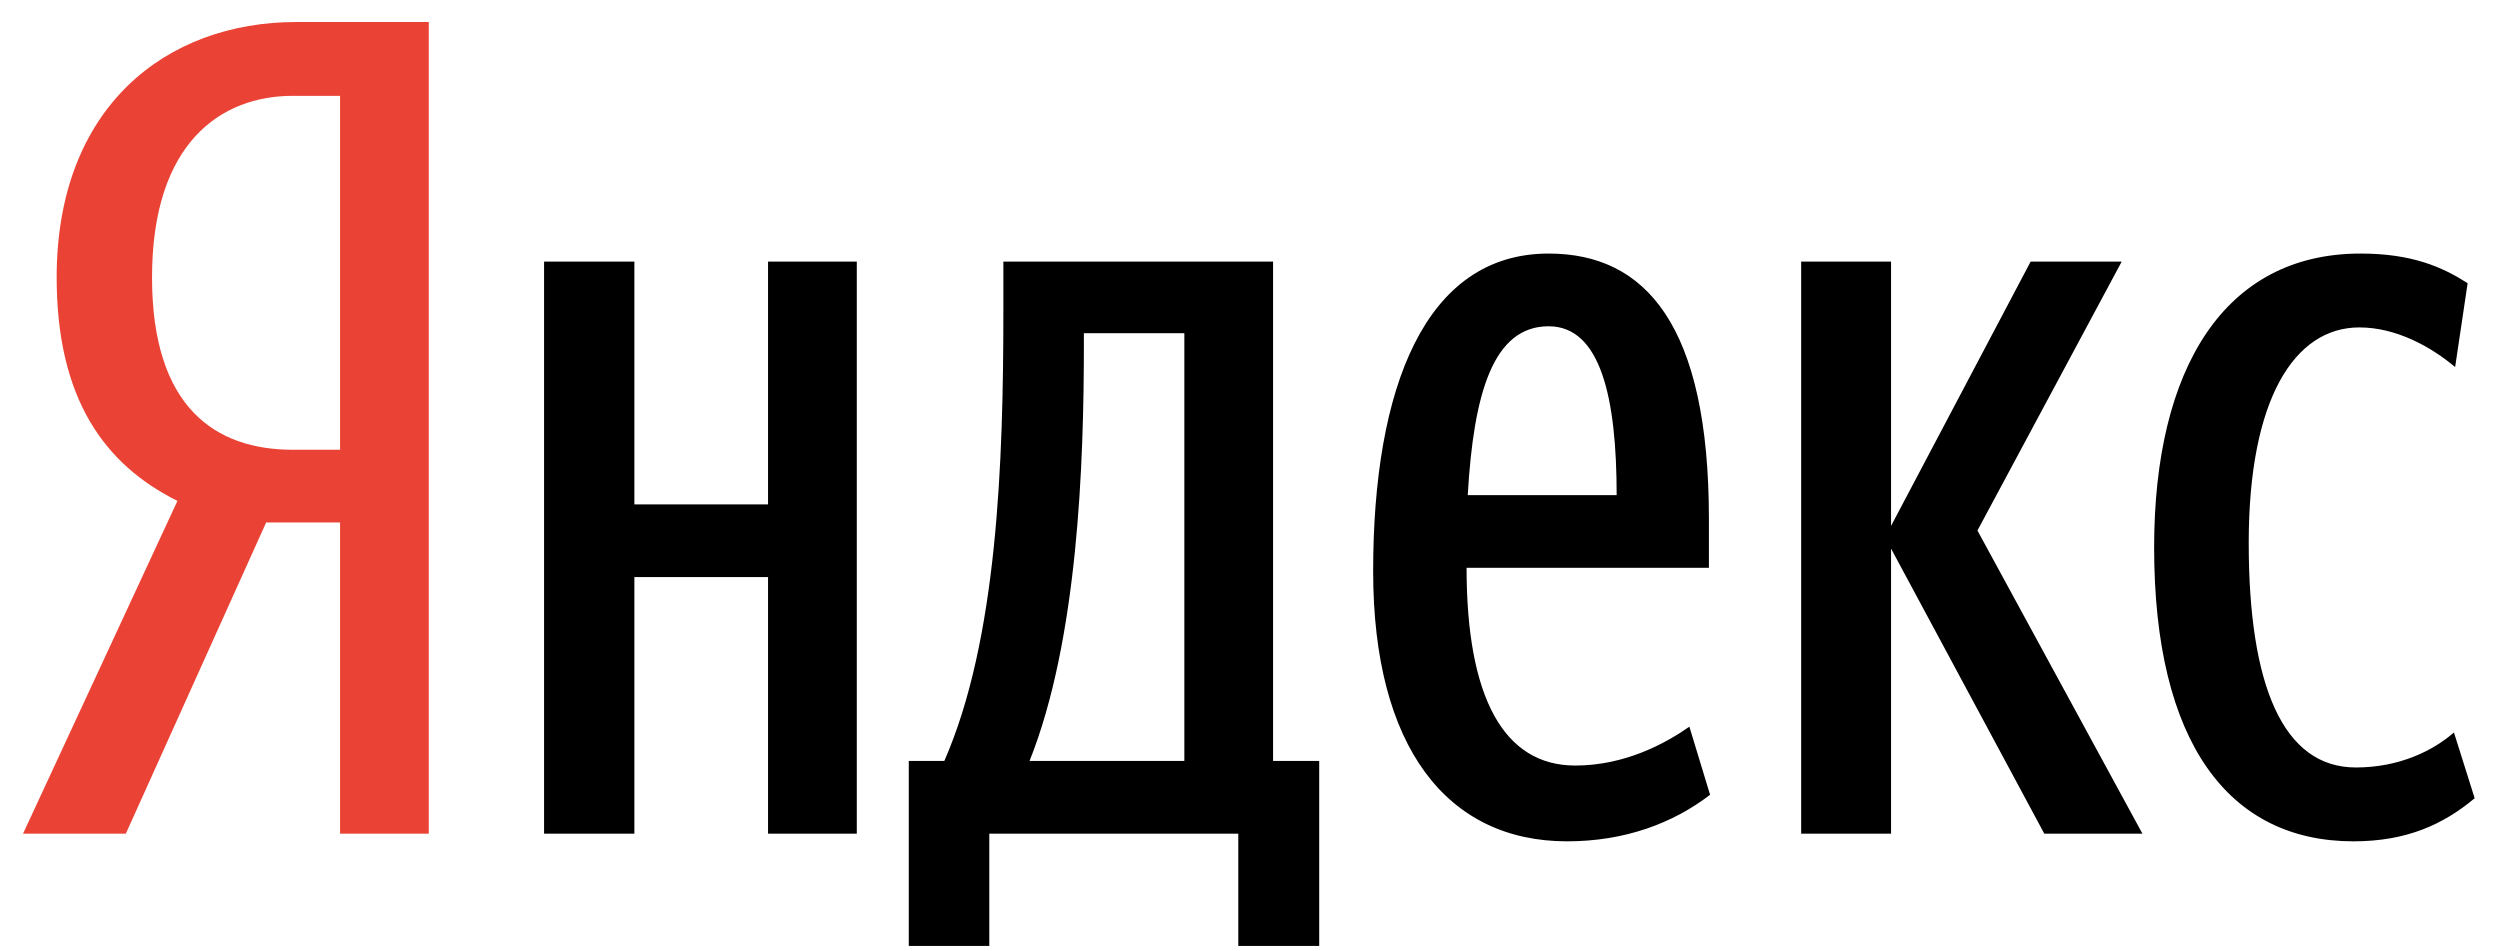 <svg width="92" height="35" viewBox="0 0 92 35" fill="none" xmlns="http://www.w3.org/2000/svg">
<path d="M12.514 19.226V30.678H15.779V0.81H10.902C6.112 0.81 2.085 3.938 2.085 10.209C2.085 14.682 3.854 17.103 6.53 18.433L0.848 30.678H4.631L9.795 19.226H12.514ZM12.514 16.551H10.773C7.939 16.551 5.595 15.008 5.595 10.209C5.595 5.24 8.141 3.527 10.773 3.527H12.514V16.551Z" fill="#EA4335"/>
<path d="M48.547 28.002H46.849V9.628H36.924V11.426C36.924 17.018 36.708 23.529 34.752 28.002H33.443V34.811H36.406V30.678H45.569V34.811H48.547V28.002ZM62.931 29.248L62.169 26.742C61.32 27.337 59.824 28.172 57.969 28.172C55.336 28.172 53.97 25.667 53.97 20.896H62.888V19.099C62.888 11.964 60.558 9.331 56.99 9.331C52.445 9.331 50.532 14.257 50.532 21.024C50.532 27.493 53.251 30.961 57.667 30.961C59.795 30.961 61.565 30.296 62.931 29.248ZM28.264 9.628V18.561H23.345V9.628H20.022V30.678H23.345V21.236H28.264V30.678H31.53V9.628H28.264ZM75.23 30.678H78.841L72.77 19.523L78.078 9.628H74.727L69.591 19.353V9.628H66.283V30.678H69.591V20.189L75.23 30.678ZM86.609 30.961C88.565 30.961 89.917 30.338 91.068 29.375L90.305 26.955C89.543 27.62 88.306 28.243 86.695 28.243C84.019 28.243 82.753 25.242 82.753 19.976C82.753 14.682 84.436 12.049 86.824 12.049C88.176 12.049 89.457 12.757 90.349 13.507L90.809 10.421C89.874 9.826 88.766 9.331 86.867 9.331C81.862 9.331 79.272 13.549 79.272 20.146C79.272 27.337 82.02 30.961 86.609 30.961ZM43.584 28.002H37.888C39.671 23.529 39.887 17.06 39.887 12.629V12.261H43.584V28.002ZM56.99 12.007C58.904 12.007 59.493 14.639 59.493 18.221H54.013C54.229 14.47 54.948 12.007 56.99 12.007Z" fill="black"/>
</svg>
